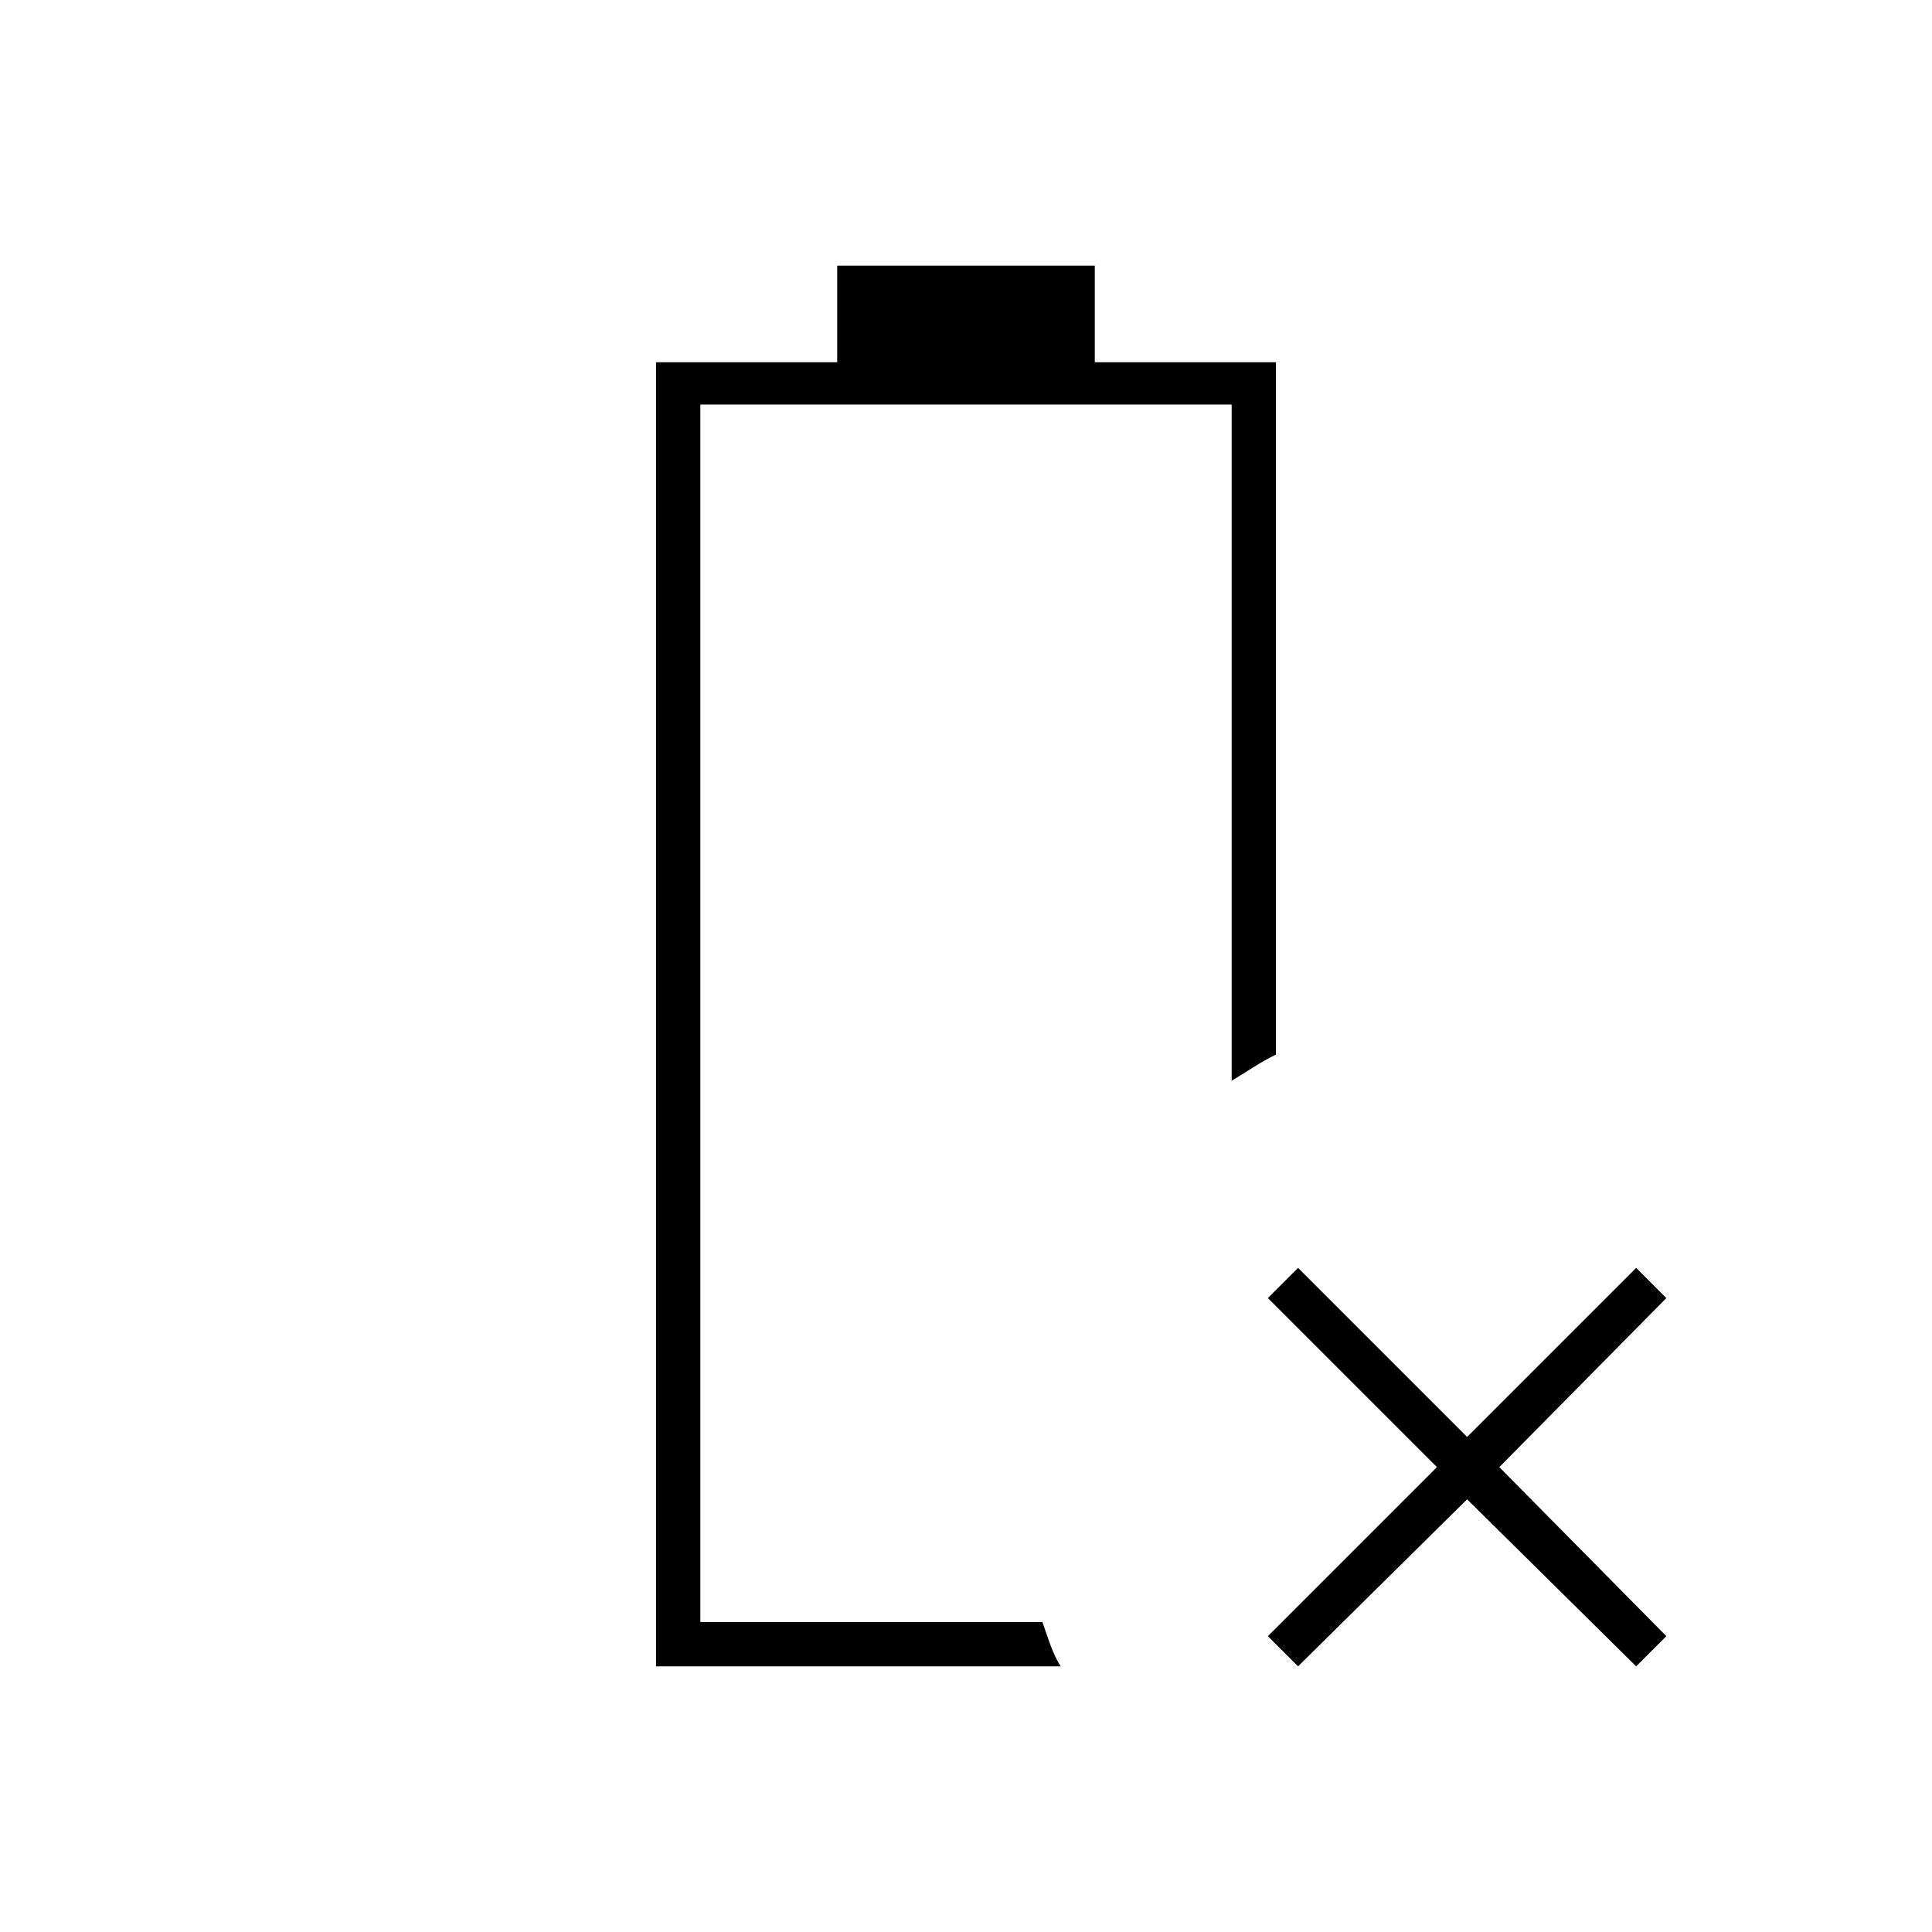 <svg xmlns="http://www.w3.org/2000/svg" height="48" viewBox="0 -960 960 960" width="48"><path d="M326-132v-648h90v-48h128v48h90v344q-6 3-11.5 6.5T612-423v-336H348v605h170q2 6 4 11.5t5 10.5H326Zm22-22Zm297 22-15-15 84-84-84-84 15-15 84 84 84-84 15 15-83 84 83 84-15 15-84-83-84 83Z"/></svg>